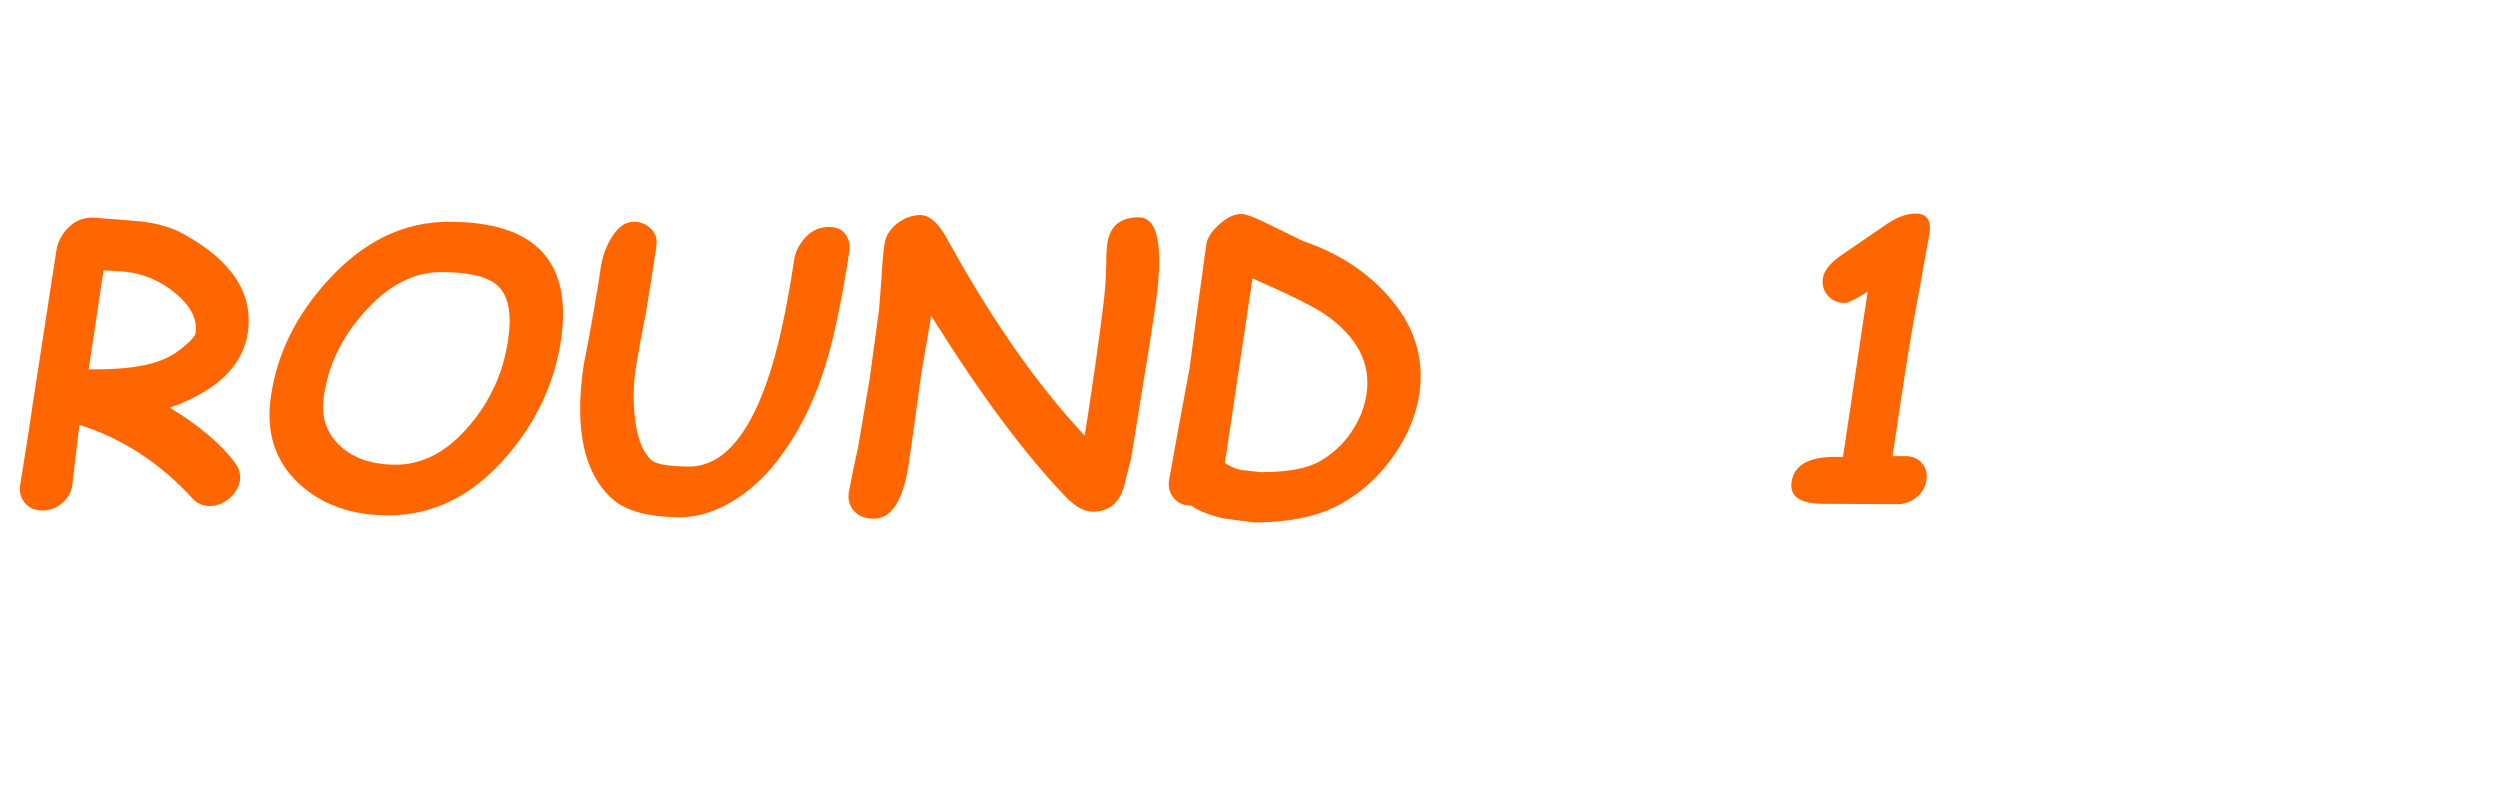 <?xml version="1.0" encoding="UTF-8" standalone="no"?>
<svg xmlns:xlink="http://www.w3.org/1999/xlink" height="19.1px" width="59.05px" xmlns="http://www.w3.org/2000/svg">
  <g transform="matrix(1.0, 0.0, 0.0, 1.0, -45.65, 2.0)">
    <g transform="matrix(1.0, 0.0, 0.0, 1.0, 45.65, -2.0)">
      <use fill="#ff6600" height="19.1" transform="matrix(0.176, 0.0, 0.0, 0.176, 0.0, 11.9)" width="59.05" xlink:href="#font_Comic_Sans_MS_R0"/>
      <use fill="#ff6600" height="19.1" transform="matrix(0.176, 0.0, 0.0, 0.176, 5.75, 11.9)" width="59.05" xlink:href="#font_Comic_Sans_MS_O0"/>
      <use fill="#ff6600" height="19.1" transform="matrix(0.176, 0.0, 0.0, 0.176, 12.95, 11.9)" width="59.05" xlink:href="#font_Comic_Sans_MS_U0"/>
      <use fill="#ff6600" height="19.1" transform="matrix(0.176, 0.0, 0.0, 0.176, 19.6, 11.9)" width="59.05" xlink:href="#font_Comic_Sans_MS_N0"/>
      <use fill="#ff6600" height="19.1" transform="matrix(0.176, 0.0, 0.0, 0.176, 26.9, 11.9)" width="59.05" xlink:href="#font_Comic_Sans_MS_D0"/>
    </g>
    <g transform="matrix(1.0, 0.0, 0.0, 1.0, 45.65, -2.0)">
      <use fill="#ff6600" height="19.1" transform="matrix(0.176, 0.0, 0.0, 0.176, 41.2, 11.9)" width="59.05" xlink:href="#font_Comic_Sans_MS_10"/>
    </g>
  </g>
  <defs>
    <g id="font_Comic_Sans_MS_R0">
      <path d="M13.9 -31.35 L11.9 -18.05 13.0 -18.05 Q19.15 -18.05 22.3 -19.55 23.7 -20.2 24.9 -21.3 26.15 -22.35 26.25 -22.9 26.65 -25.7 23.5 -28.3 20.5 -30.75 16.8 -31.15 L13.9 -31.35 M18.9 -37.9 Q22.3 -37.5 24.55 -36.25 34.45 -30.85 33.25 -22.9 32.75 -19.65 30.15 -17.1 27.55 -14.6 22.8 -12.9 28.85 -9.2 31.65 -5.35 32.35 -4.35 32.2 -3.1 31.95 -1.7 30.75 -0.7 29.55 0.3 28.1 0.3 26.75 0.3 25.8 -0.75 19.3 -7.85 10.65 -10.6 L9.7 -2.5 Q9.5 -1.1 8.35 -0.1 7.2 0.9 5.7 0.9 4.2 0.9 3.35 -0.1 2.5 -1.1 2.7 -2.5 L3.6 -8.1 4.45 -13.75 7.55 -33.9 Q7.8 -35.55 8.95 -36.85 10.5 -38.55 12.7 -38.4 L18.9 -37.9" fill-rule="evenodd" stroke="none"/>
    </g>
    <g id="font_Comic_Sans_MS_O0">
      <path d="M26.55 -31.1 Q21.0 -31.1 16.2 -25.7 11.7 -20.65 10.8 -14.5 10.15 -10.35 13.0 -7.75 15.7 -5.25 20.45 -5.25 25.95 -5.25 30.45 -10.65 34.55 -15.55 35.5 -21.85 36.3 -27.1 34.25 -29.15 32.3 -31.1 26.55 -31.1 M40.05 -33.85 Q43.8 -29.85 42.6 -21.85 41.3 -13.35 35.4 -6.45 28.55 1.55 19.45 1.55 12.05 1.55 7.45 -2.7 2.6 -7.25 3.7 -14.5 4.95 -23.0 11.35 -30.0 18.5 -37.85 27.55 -37.85 36.3 -37.85 40.05 -33.85" fill-rule="evenodd" stroke="none"/>
    </g>
    <g id="font_Comic_Sans_MS_U0">
      <path d="M40.4 -33.85 Q38.9 -24.0 37.15 -18.45 34.5 -9.95 29.5 -4.3 27.3 -1.85 24.5 -0.2 21.05 1.8 17.7 1.8 11.35 1.8 8.6 -0.65 2.85 -5.8 4.75 -18.6 L5.45 -22.25 6.1 -25.9 6.6 -28.8 7.05 -31.75 Q7.35 -33.75 8.35 -35.5 9.7 -37.85 11.45 -37.85 12.8 -37.85 13.75 -36.95 14.75 -36.0 14.5 -34.5 L13.85 -30.2 13.15 -25.85 12.45 -22.25 11.8 -18.6 Q11.2 -14.75 11.65 -11.4 12.1 -7.45 13.85 -5.85 14.8 -5.05 18.75 -5.0 25.3 -4.9 29.3 -16.25 31.4 -22.1 33.0 -32.75 33.2 -34.15 34.25 -35.45 35.6 -37.15 37.7 -37.15 39.4 -37.15 40.05 -35.9 40.55 -35.0 40.4 -33.85" fill-rule="evenodd" stroke="none"/>
    </g>
    <g id="font_Comic_Sans_MS_N0">
      <path d="M37.25 -35.0 Q37.8 -38.45 41.45 -38.45 45.5 -38.45 43.6 -25.9 L43.0 -21.95 40.45 -6.15 39.45 -2.2 Q38.45 1.05 35.3 1.05 33.55 1.05 31.65 -0.95 23.35 -9.6 13.6 -25.25 L12.25 -17.3 11.45 -11.35 10.6 -5.4 Q9.5 2.0 5.9 2.0 4.1 2.0 3.15 0.85 2.35 -0.15 2.55 -1.55 L3.15 -4.6 3.8 -7.6 4.55 -12.05 5.3 -16.45 5.95 -21.2 6.6 -25.95 6.95 -30.45 Q7.1 -33.4 7.35 -34.9 7.55 -36.4 9.0 -37.6 10.5 -38.75 12.15 -38.75 14.0 -38.75 15.75 -35.55 24.65 -19.35 34.2 -9.15 L34.8 -12.95 Q36.65 -25.25 37.0 -29.55 L37.1 -32.25 Q37.1 -34.0 37.25 -35.0" fill-rule="evenodd" stroke="none"/>
    </g>
    <g id="font_Comic_Sans_MS_D0">
      <path d="M33.45 -27.9 Q38.7 -22.0 37.65 -14.8 37.0 -10.5 34.3 -6.6 31.55 -2.6 27.5 -0.2 22.95 2.5 15.4 2.5 L11.3 1.95 Q8.5 1.3 7.05 0.25 5.55 0.25 4.7 -0.75 3.85 -1.75 4.05 -3.15 L5.4 -10.65 6.8 -18.15 7.9 -26.45 9.05 -34.8 Q9.25 -36.15 10.8 -37.5 12.3 -38.9 13.8 -38.9 14.65 -38.9 17.75 -37.35 L22.05 -35.25 Q29.0 -32.9 33.45 -27.9 M16.4 -4.25 Q21.8 -4.25 24.35 -5.75 26.8 -7.15 28.5 -9.6 30.15 -12.05 30.55 -14.7 31.5 -20.9 24.95 -25.45 22.75 -26.95 15.25 -30.25 L11.55 -5.5 Q12.4 -4.85 13.65 -4.55 L16.4 -4.25" fill-rule="evenodd" stroke="none"/>
    </g>
    <g id="font_Comic_Sans_MS_10">
      <path d="M23.35 -27.9 Q22.3 -22.5 20.8 -12.45 L19.9 -6.4 21.55 -6.4 Q23.0 -6.4 23.8 -5.5 24.65 -4.55 24.45 -3.2 24.25 -1.8 23.15 -0.9 22.0 0.05 20.55 0.05 L10.65 0.0 Q5.9 0.0 6.35 -2.95 6.85 -6.3 12.15 -6.3 L13.25 -6.3 16.55 -28.45 Q14.15 -26.95 13.5 -26.95 12.1 -26.95 11.2 -27.95 10.35 -28.95 10.55 -30.3 10.75 -31.65 12.65 -33.1 L19.2 -37.6 Q21.25 -38.95 23.0 -38.95 25.25 -38.95 24.85 -36.25 L23.35 -27.9" fill-rule="evenodd" stroke="none"/>
    </g>
  </defs>
</svg>
